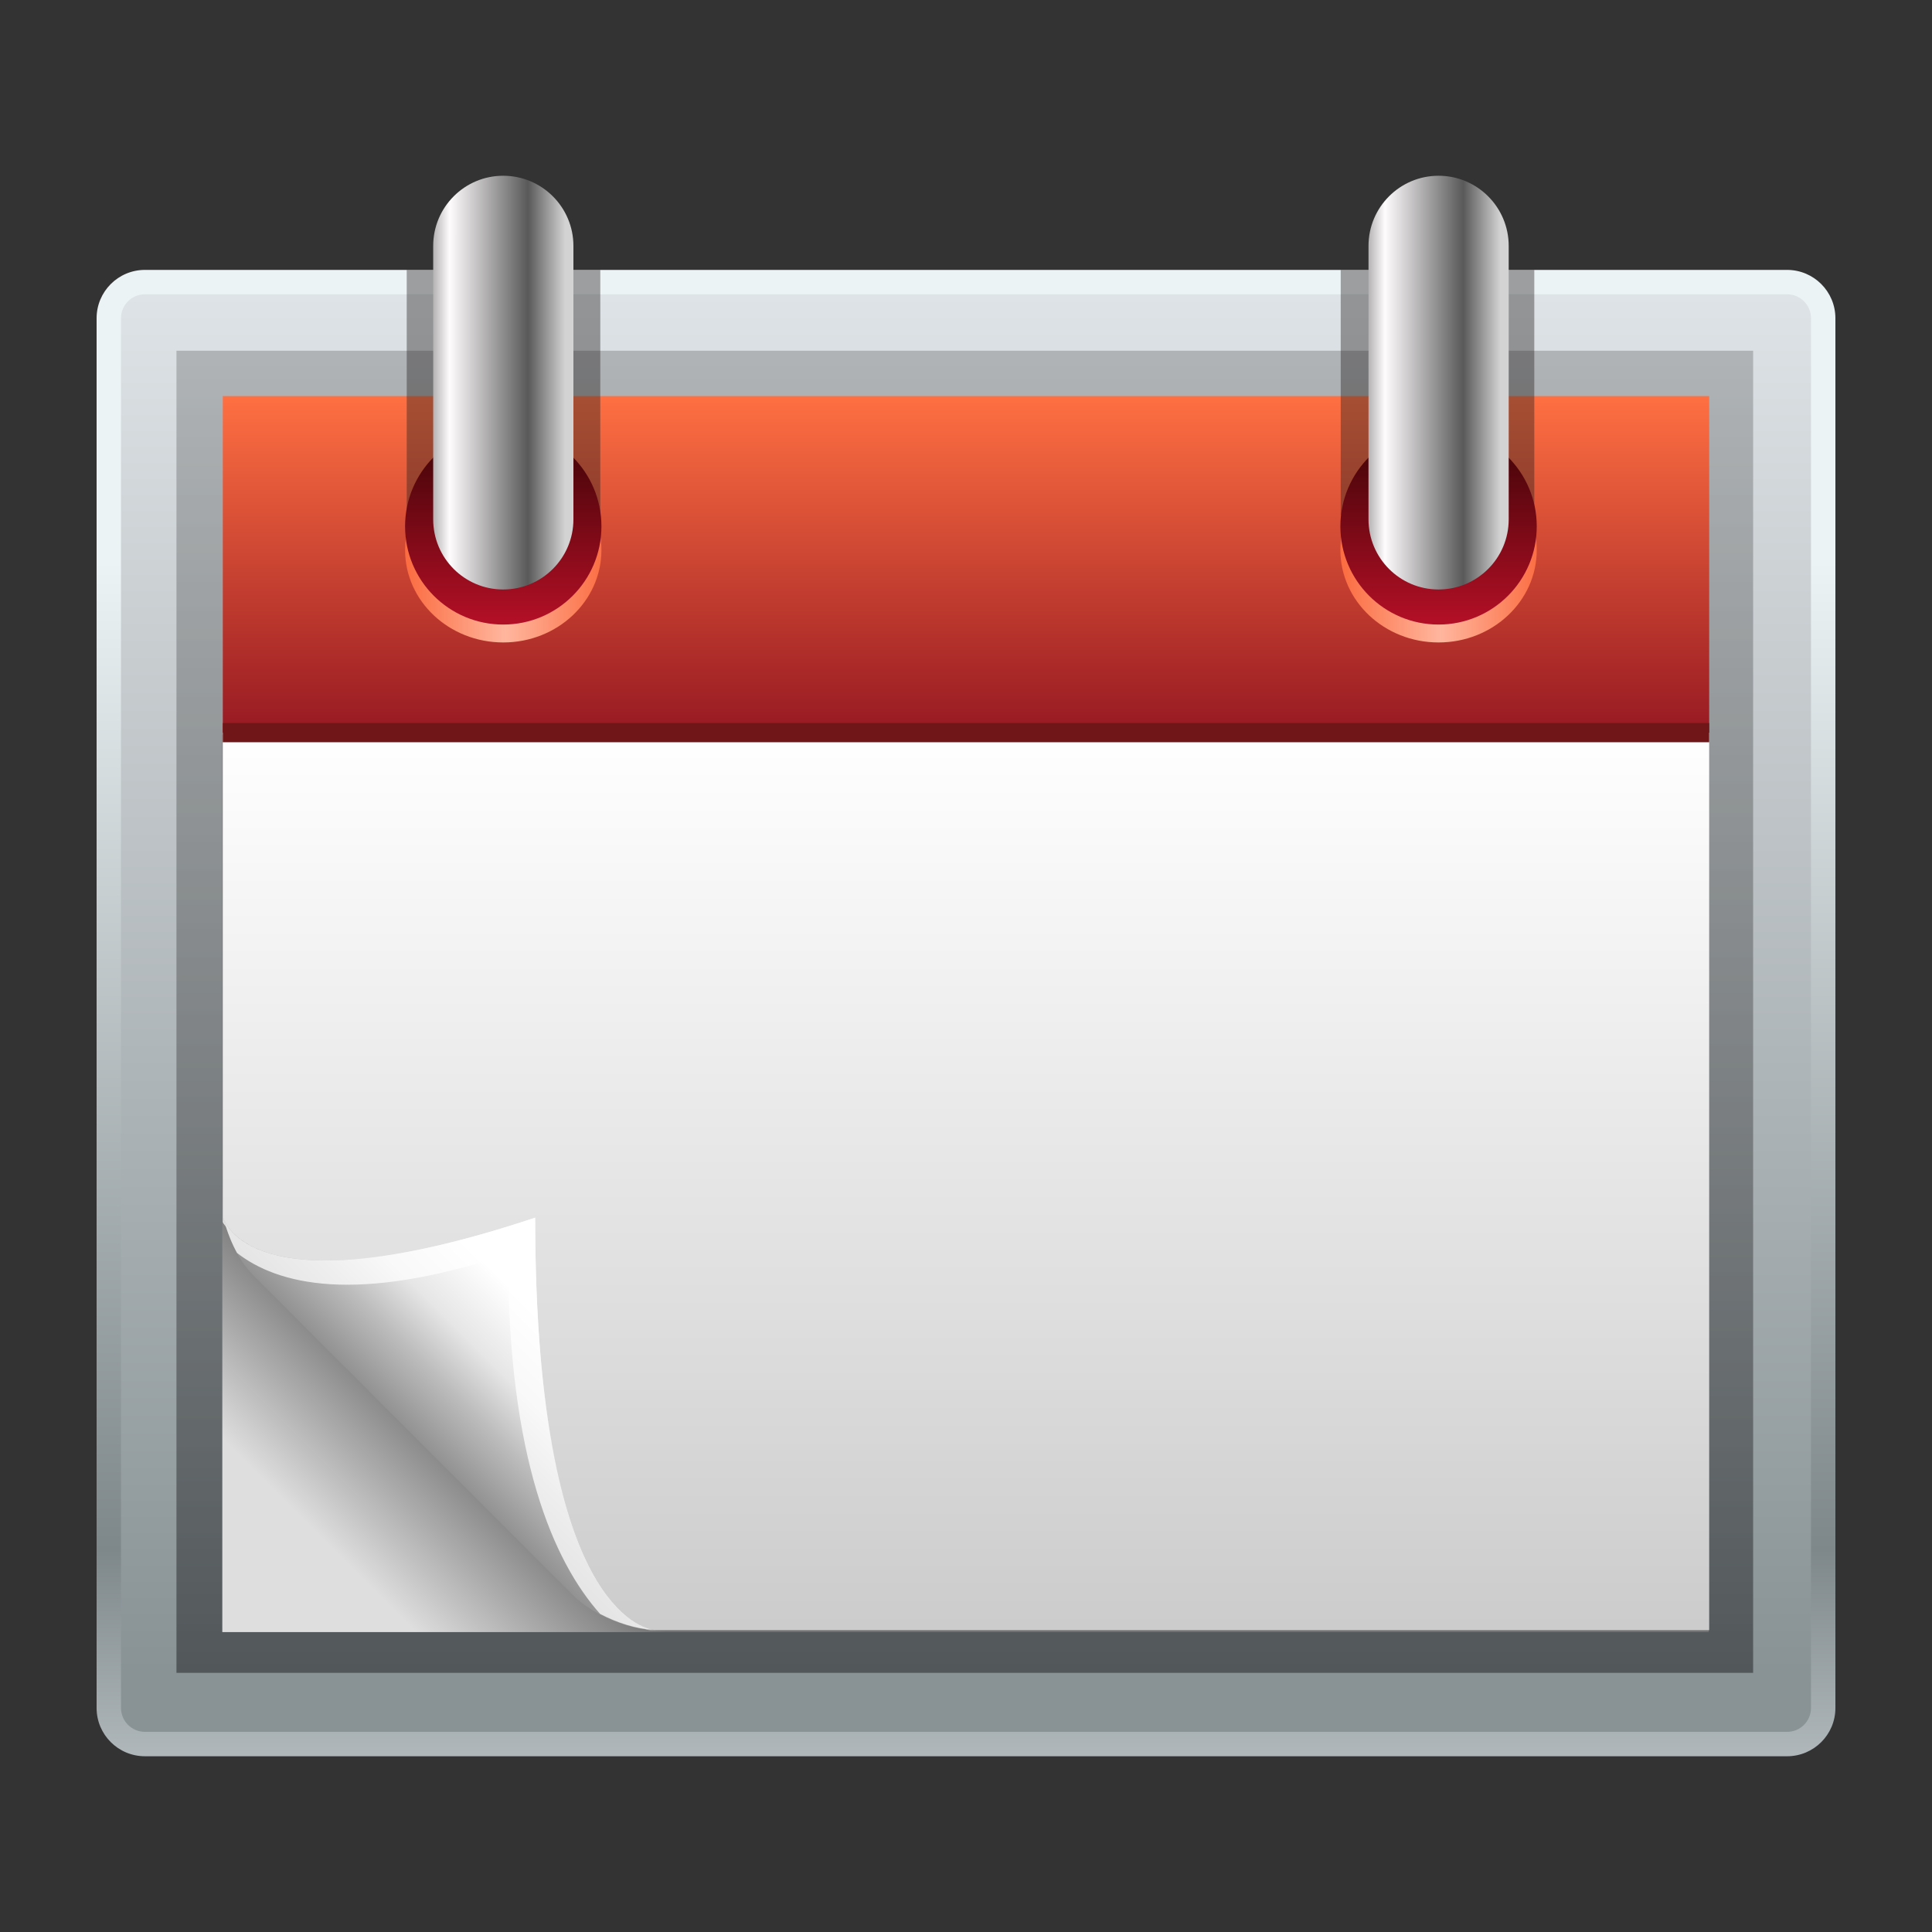 <?xml version="1.0" encoding="UTF-8" standalone="no"?>
<!DOCTYPE svg PUBLIC "-//W3C//DTD SVG 1.1 Tiny//EN" "http://www.w3.org/Graphics/SVG/1.1/DTD/svg11-tiny.dtd">
<svg xmlns="http://www.w3.org/2000/svg" xmlns:xlink="http://www.w3.org/1999/xlink" baseProfile="tiny" height="60" viewBox="0 0 60 60" width="60">
<rect x="0" y="0" width="60" height="60" fill="#333333" stroke="none"/>
<g>
<rect fill="none" fill-rule="evenodd" height="60" width="60"/>
<linearGradient gradientUnits="userSpaceOnUse" id="SVGID_1_" x1="30" x2="30" y1="8.135" y2="54.59">
<stop offset="0" style="stop-color:#ECF3F5"/>
<stop offset="0.2" style="stop-color:#ECF3F5"/>
<stop offset="0.861" style="stop-color:#7E878A"/>
<stop offset="1" style="stop-color:#B0B8BB"/>
</linearGradient>
<path d="M55.5,8.382h-51C3.673,8.382,3,9.054,3,9.883v43.16c0,0.828,0.673,1.499,1.5,1.499h51  c0.828,0,1.5-0.671,1.5-1.499V9.883C57,9.054,56.328,8.382,55.5,8.382L55.5,8.382z" fill="url(#SVGID_1_)"/>
<linearGradient gradientUnits="userSpaceOnUse" id="SVGID_2_" x1="30" x2="30" y1="9.14" y2="53.511">
<stop offset="0" style="stop-color:#DDE3E6"/>
<stop offset="0.236" style="stop-color:#C9CED1"/>
<stop offset="0.964" style="stop-color:#899396"/>
<stop offset="1" style="stop-color:#899396"/>
</linearGradient>
<path d="M4.5,53.784c-0.409,0-0.742-0.333-0.742-0.741V9.883  c0-0.411,0.333-0.743,0.742-0.743h51c0.412,0,0.742,0.333,0.742,0.743v43.16c0,0.408-0.33,0.741-0.742,0.741H4.5z" fill="url(#SVGID_2_)" fill-rule="evenodd"/>
<linearGradient gradientUnits="userSpaceOnUse" id="SVGID_3_" x1="29.962" x2="29.962" y1="11.146" y2="51.744">
<stop offset="0" style="stop-color:#707173"/>
<stop offset="1" style="stop-color:#000000"/>
</linearGradient>
<rect fill="url(#SVGID_3_)" fill-opacity="0.4" height="41.06" stroke-opacity="0.4" width="48.965" x="5.48" y="10.892"/>
<linearGradient gradientUnits="userSpaceOnUse" id="SVGID_4_" x1="20.52" x2="11.928" y1="46.216" y2="54.809">
<stop offset="0" style="stop-color:#737373"/>
<stop offset="0.248" style="stop-color:#737373"/>
<stop offset="0.703" style="stop-color:#DEDEDE"/>
<stop offset="1" style="stop-color:#DEDEDE"/>
</linearGradient>
<rect fill="url(#SVGID_4_)" fill-rule="evenodd" height="27.871" width="46.162" x="6.904" y="22.815"/>
<linearGradient gradientUnits="userSpaceOnUse" id="SVGID_5_" x1="30" x2="30" y1="22.715" y2="50.553">
<stop offset="0" style="stop-color:#FFFFFF"/>
<stop offset="1" style="stop-color:#CCCCCC"/>
</linearGradient>
<path d="M53.08,50.625c0,0-30.832,0-32.895,0  c-1.003,0-6.479-6.618-6.479-6.618s-6.788-5.71-6.788-6.063c0-0.688,0-15.19,0-15.19H53.08V50.625z" fill="url(#SVGID_5_)" fill-rule="evenodd"/>
<linearGradient gradientUnits="userSpaceOnUse" id="SVGID_6_" x1="30" x2="30" y1="12.24" y2="22.554">
<stop offset="0" style="stop-color:#FF7042"/>
<stop offset="1" style="stop-color:#991B23"/>
</linearGradient>
<rect fill="url(#SVGID_6_)" fill-rule="evenodd" height="10.453" width="46.161" x="6.919" y="12.301"/>
<rect fill="#231F20" fill-opacity="0.4" fill-rule="evenodd" height="7.614" stroke-opacity="0.4" width="6.012" x="41.637" y="8.382"/>
<rect fill="#231F20" fill-opacity="0.4" fill-rule="evenodd" height="7.614" stroke-opacity="0.4" width="6.012" x="12.631" y="8.382"/>
<linearGradient gradientUnits="userSpaceOnUse" id="SVGID_7_" x1="41.676" x2="47.833" y1="17.082" y2="17.082">
<stop offset="0" style="stop-color:#FB6C41"/>
<stop offset="0.497" style="stop-color:#FFB69E"/>
<stop offset="1" style="stop-color:#FB6C41"/>
</linearGradient>
<ellipse cx="44.676" cy="17.082" fill="url(#SVGID_7_)" fill-rule="evenodd" rx="3.049" ry="2.87"/>
<linearGradient gradientUnits="userSpaceOnUse" id="SVGID_8_" x1="12.629" x2="18.787" y1="17.082" y2="17.082">
<stop offset="0" style="stop-color:#FB6C41"/>
<stop offset="0.497" style="stop-color:#FFB69E"/>
<stop offset="1" style="stop-color:#FB6C41"/>
</linearGradient>
<ellipse cx="15.629" cy="17.082" fill="url(#SVGID_8_)" fill-rule="evenodd" rx="3.049" ry="2.87"/>
<linearGradient gradientUnits="userSpaceOnUse" id="SVGID_9_" x1="44.676" x2="44.676" y1="14.057" y2="19.189">
<stop offset="0" style="stop-color:#4A050A"/>
<stop offset="1" style="stop-color:#B00F25"/>
</linearGradient>
<path d="M47.725,16.346c0,1.686-1.367,3.05-3.049,3.05  c-1.684,0-3.049-1.364-3.049-3.05c0-1.681,1.365-3.048,3.049-3.048C46.357,13.297,47.725,14.665,47.725,16.346z" fill="url(#SVGID_9_)" fill-rule="evenodd"/>
<linearGradient gradientUnits="userSpaceOnUse" id="SVGID_10_" x1="42.511" x2="46.83" y1="11.883" y2="11.883">
<stop offset="0" style="stop-color:#B6B4B5"/>
<stop offset="0.115" style="stop-color:#FFFCFE"/>
<stop offset="0.679" style="stop-color:#595959"/>
<stop offset="0.946" style="stop-color:#D4D3D3"/>
<stop offset="1" style="stop-color:#D4D3D3"/>
</linearGradient>
<path d="M44.676,5.458c-1.201,0-2.176,0.977-2.176,2.178v8.494  c0,1.202,0.975,2.177,2.176,2.177s2.178-0.975,2.178-2.177V7.636C46.854,6.435,45.877,5.458,44.676,5.458z" fill="url(#SVGID_10_)" fill-rule="evenodd"/>
<linearGradient gradientUnits="userSpaceOnUse" id="SVGID_11_" x1="15.629" x2="15.629" y1="14.057" y2="19.189">
<stop offset="0" style="stop-color:#4A050A"/>
<stop offset="1" style="stop-color:#B00F25"/>
</linearGradient>
<path d="M18.678,16.346c0,1.686-1.365,3.05-3.05,3.05  c-1.684,0-3.048-1.364-3.048-3.05c0-1.681,1.364-3.048,3.048-3.048C17.313,13.297,18.678,14.665,18.678,16.346z" fill="url(#SVGID_11_)" fill-rule="evenodd"/>
<linearGradient gradientUnits="userSpaceOnUse" id="SVGID_12_" x1="13.464" x2="17.785" y1="11.883" y2="11.883">
<stop offset="0" style="stop-color:#B6B4B5"/>
<stop offset="0.115" style="stop-color:#FFFCFE"/>
<stop offset="0.679" style="stop-color:#595959"/>
<stop offset="0.946" style="stop-color:#D4D3D3"/>
<stop offset="1" style="stop-color:#D4D3D3"/>
</linearGradient>
<path d="M15.628,5.458c-1.202,0-2.175,0.977-2.175,2.178v8.494  c0,1.202,0.973,2.177,2.175,2.177s2.18-0.975,2.18-2.177V7.636C17.808,6.435,16.83,5.458,15.628,5.458z" fill="url(#SVGID_12_)" fill-rule="evenodd"/>
<polygon fill="#701619" points="53.08,23.051 6.919,23.051 6.919,22.455 53.08,22.455 53.08,23.051 "/>
<linearGradient gradientTransform="matrix(1 0 0 -1 -257 -286)" gradientUnits="userSpaceOnUse" id="SVGID_13_" x1="275.518" x2="269.931" y1="-325.335" y2="-330.922">
<stop offset="0" style="stop-color:#FFFFFF"/>
<stop offset="0.297" style="stop-color:#FFFFFF"/>
<stop offset="0.558" style="stop-color:#E6E6E6"/>
<stop offset="0.751" style="stop-color:#BCBCBC"/>
<stop offset="1" style="stop-color:#8E8E8E"/>
</linearGradient>
<path d="M8.216,39.959c-0.313-0.348-0.896-0.695-1.297-2.184c0,0,0.659,3.055,9.701,0.041  c0,12.809,3.767,12.809,3.767,12.809c-0.83,0-1.986-0.479-2.572-1.064L8.216,39.959z" fill="url(#SVGID_13_)"/>
<path d="M6.932,37.818c-0.004-0.016-0.008-0.027-0.013-0.043C6.919,37.775,6.924,37.793,6.932,37.818z" fill="#FFFFFF"/>
<path d="M15.776,38.941c0,6.371,1.427,9.571,2.861,11.181c0.528,0.276,1.13,0.467,1.644,0.489  c-0.609-0.114-3.661-1.264-3.661-12.795c-8.417,2.805-9.568,0.354-9.688,0.002c0.131,0.47,0.277,0.818,0.43,1.094  C8.604,39.878,11.029,40.523,15.776,38.941z" fill="#FFFFFF" fill-opacity="0.75"/>
</g>
</svg>
